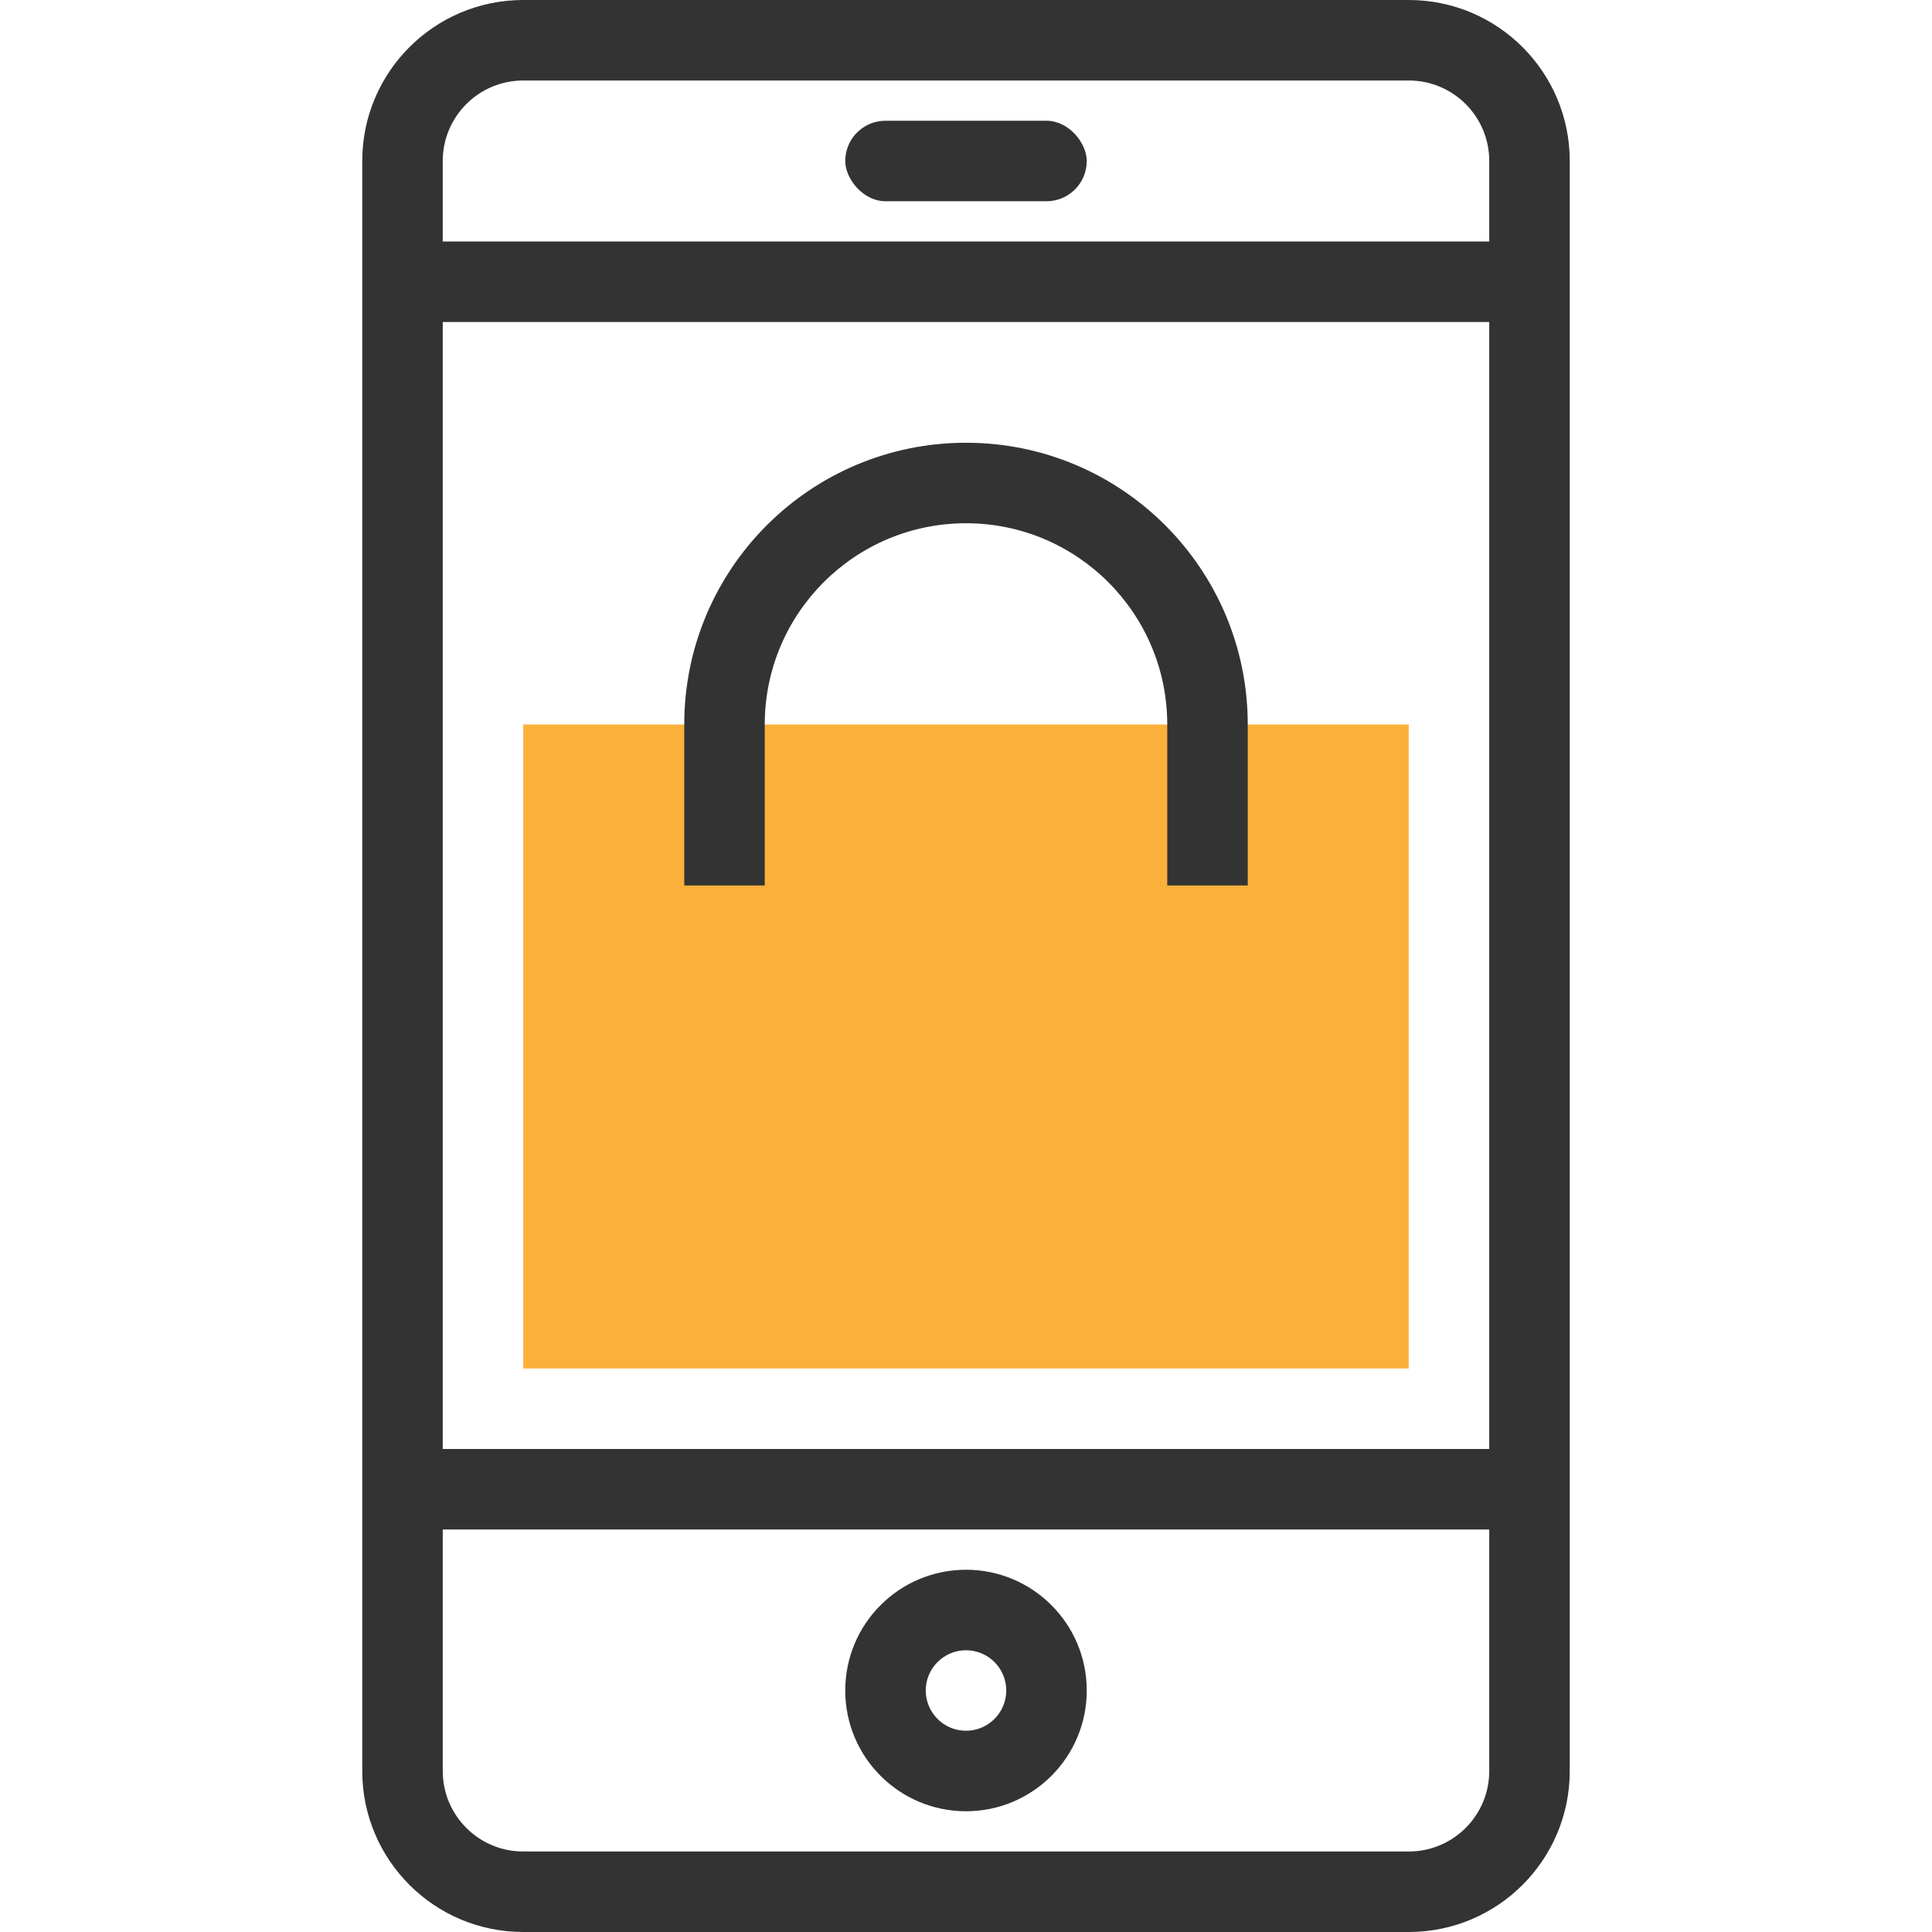 <svg xmlns="http://www.w3.org/2000/svg" width="48" height="48" viewBox="0 0 48 48">
  <g fill="none" fill-rule="evenodd">
    <rect width="48" height="48"/>
    <path fill="#333" fill-rule="nonzero" d="M13,2 C11.895,2 11,2.895 11,4 L11,44 C11,45.105 11.895,46 13,46 L35,46 C36.105,46 37,45.105 37,44 L37,4 C37,2.895 36.105,2 35,2 L13,2 Z M13,0 L35,0 C37.209,0 39,1.791 39,4 L39,44 C39,46.209 37.209,48 35,48 L13,48 C10.791,48 9,46.209 9,44 L9,4 C9,1.791 10.791,0 13,0 Z"/>
    <rect width="22" height="16" x="13" y="18" fill="#FBB03B"/>
    <rect width="6" height="2" x="21" y="3" fill="#333" rx="1"/>
    <rect width="28" height="2" x="10" y="6" fill="#333"/>
    <path fill="#333" fill-rule="nonzero" d="M24,43 C24.552,43 25,42.552 25,42 C25,41.448 24.552,41 24,41 C23.448,41 23,41.448 23,42 C23,42.552 23.448,43 24,43 Z M24,45 C22.343,45 21,43.657 21,42 C21,40.343 22.343,39 24,39 C25.657,39 27,40.343 27,42 C27,43.657 25.657,45 24,45 Z"/>
    <rect width="28" height="2" x="10" y="36" fill="#333"/>
    <path fill="#333" fill-rule="nonzero" d="M29,18 C29,15.239 26.761,13 24,13 C21.239,13 19,15.239 19,18 L19,22 L17,22 L17,18 C17,14.134 20.134,11 24,11 C27.866,11 31,14.134 31,18 L31,22 L29,22 L29,18 Z"/>
  </g>
</svg>
